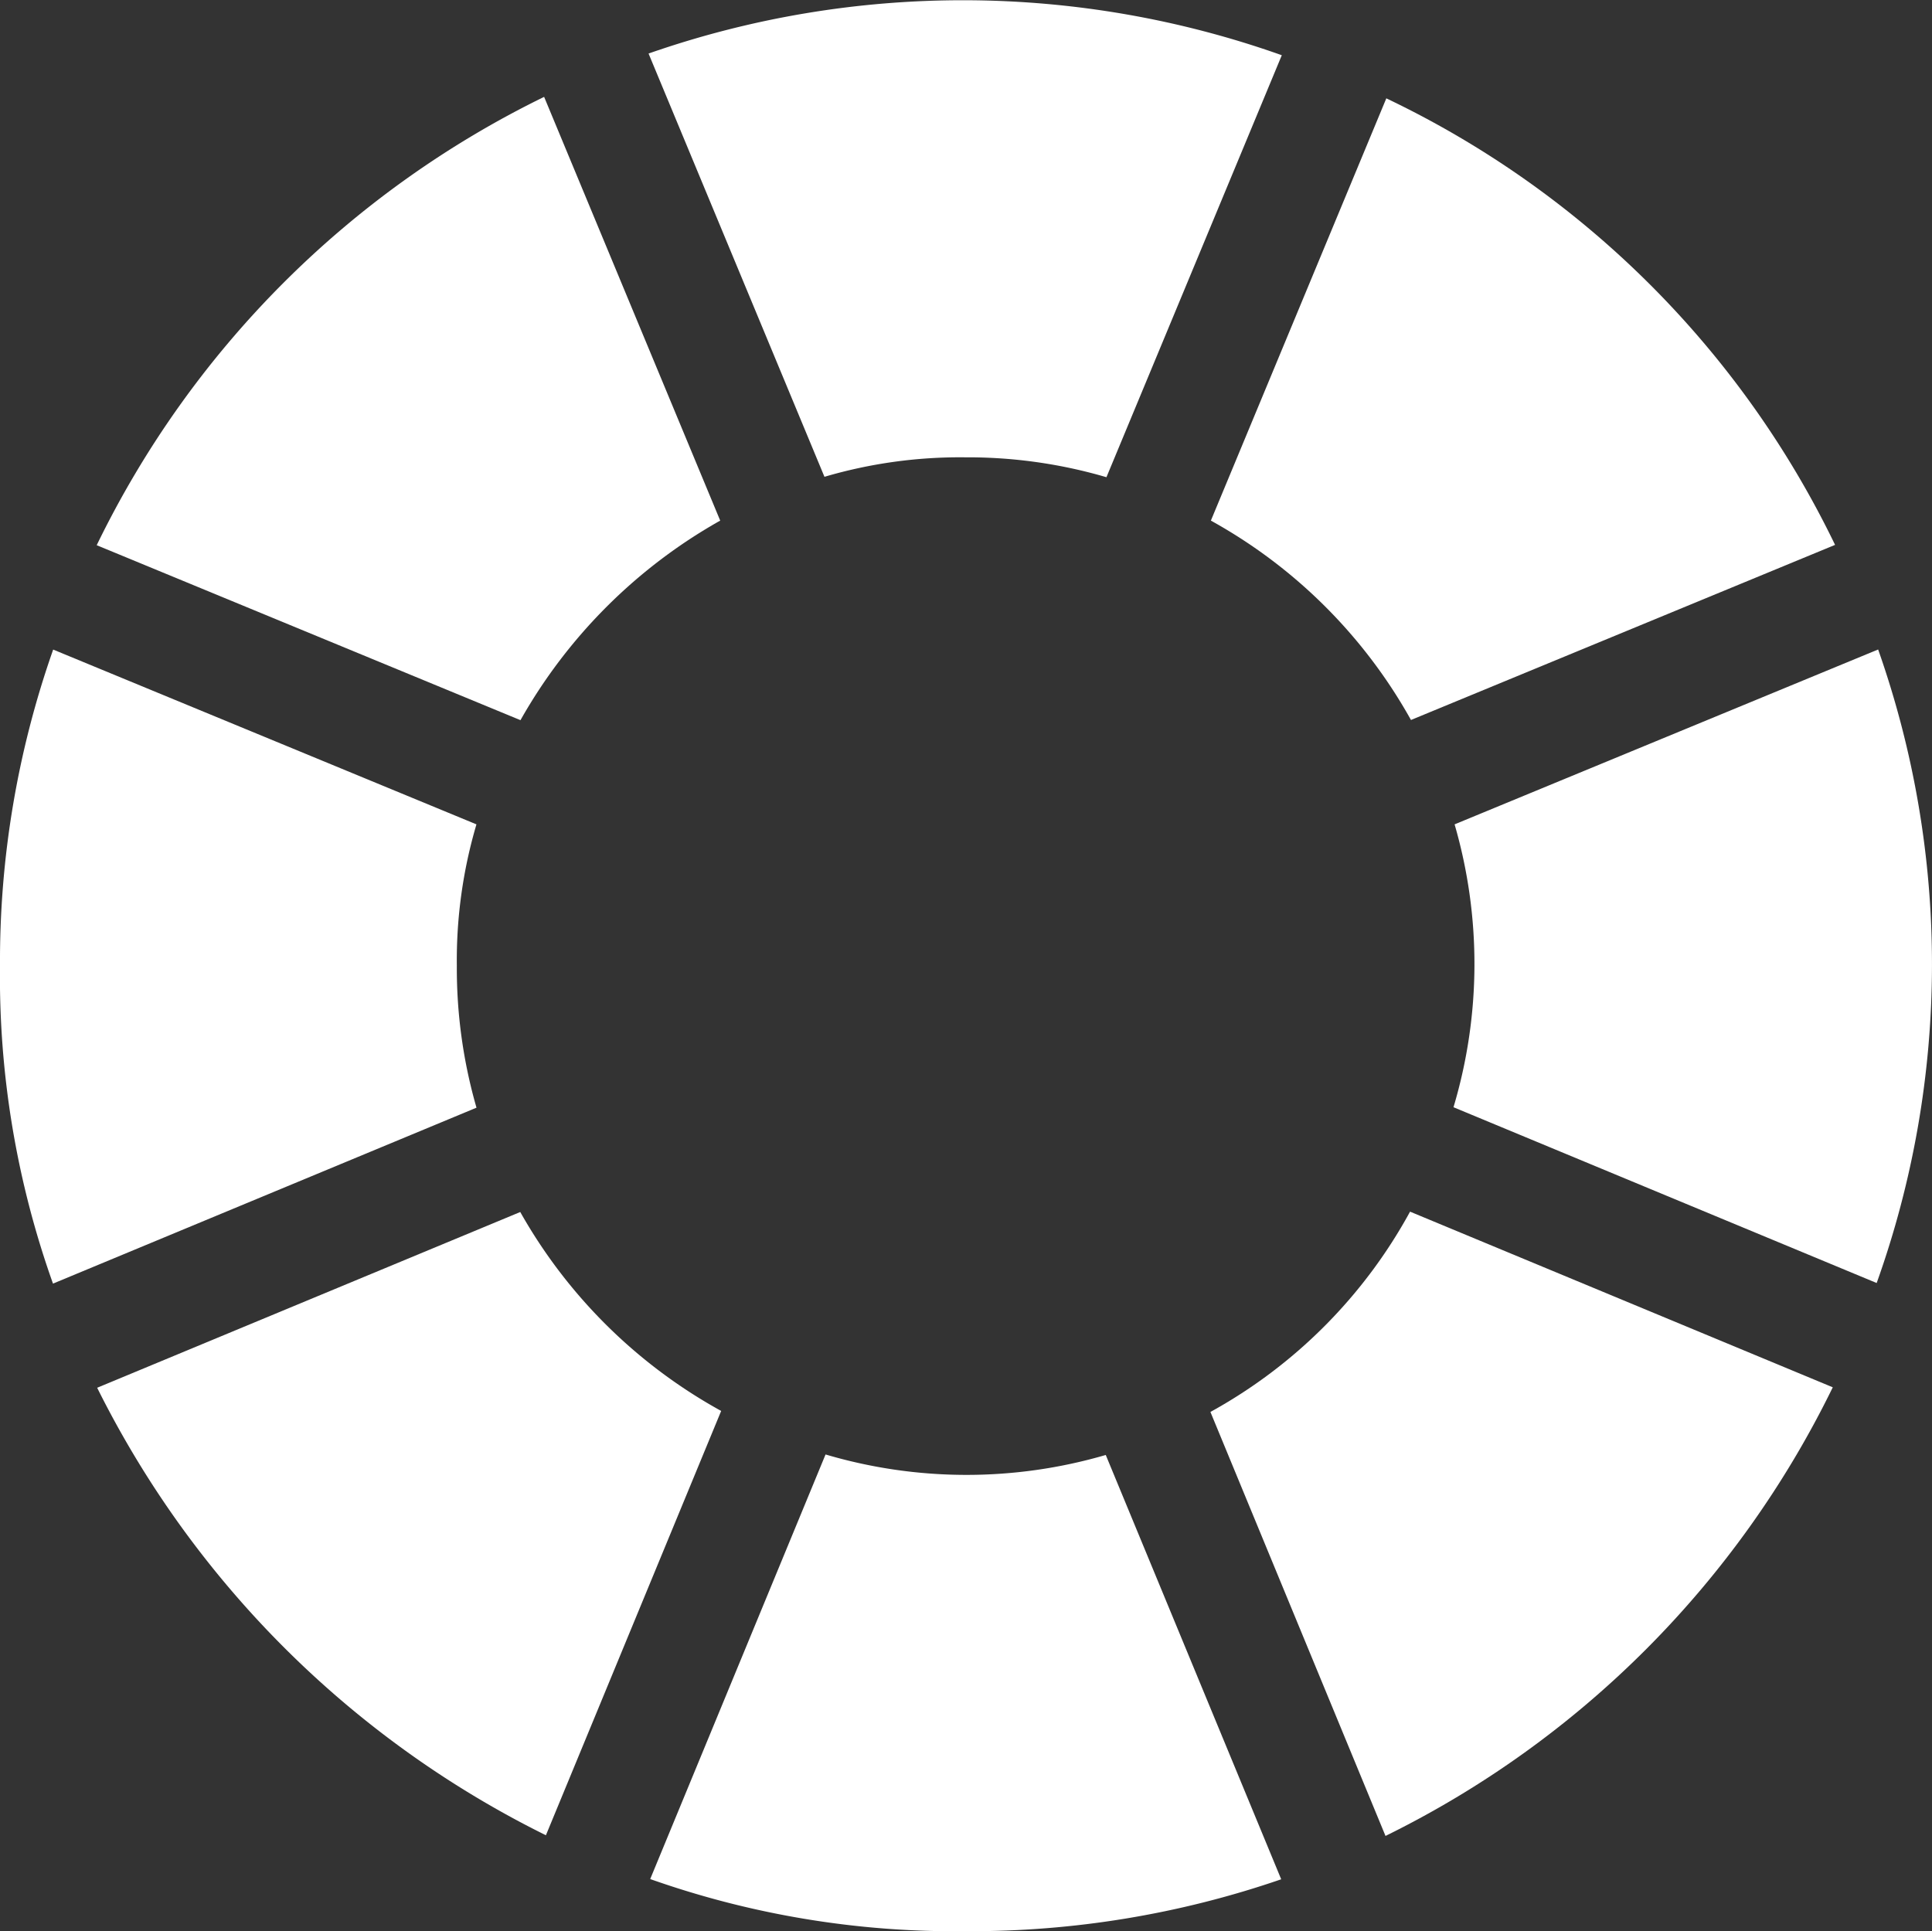 <svg xmlns="http://www.w3.org/2000/svg" width="42.253" height="42.242" viewBox="0 0 42.253 42.242">
  <rect x="0" y="0" width="42.253" height="42.242" fill="#333333" stroke="none"/>
  <g id="float" transform="translate(0 -0.071)">
    <path id="Path_4579" data-name="Path 4579" d="M34.918,39.391a11.481,11.481,0,0,1,4.368-4.365l-3.851-9.268a21.225,21.225,0,0,0-9.785,9.806Z" transform="translate(-23.535 -23.568)" fill="#fff"/>
    <path id="Path_4580" data-name="Path 4580" d="M175.82,10.5a10.483,10.483,0,0,1,3.085-.426,10.754,10.754,0,0,1,3.082.435l3.835-9.23a20.838,20.838,0,0,0-13.849-.037Z" transform="translate(-157.789)" fill="#fff"/>
    <path id="Path_4581" data-name="Path 4581" d="M321.066,35.39a11.223,11.223,0,0,1,4.376,4.361l9.275-3.83a20.872,20.872,0,0,0-9.814-9.767Z" transform="translate(-294.584 -23.932)" fill="#fff"/>
    <path id="Path_4582" data-name="Path 4582" d="M394.662,186.162a20.708,20.708,0,0,0,.032-13.857l-9.263,3.825a10.947,10.947,0,0,1-.024,6.187Z" transform="translate(-353.619 -158.028)" fill="#fff"/>
    <path id="Path_4583" data-name="Path 4583" d="M9.991,179.242a10.484,10.484,0,0,1,.429-3.094l-9.257-3.823A20.533,20.533,0,0,0,0,179.242a19.989,19.989,0,0,0,1.159,6.951l9.262-3.848A11,11,0,0,1,9.991,179.242Z" transform="translate(0 -158.046)" fill="#fff"/>
    <path id="Path_4584" data-name="Path 4584" d="M39.411,325.823a11.3,11.3,0,0,1-4.394-4.351l-9.253,3.844a21.71,21.71,0,0,0,9.814,9.788Z" transform="translate(-23.639 -294.891)" fill="#fff"/>
    <path id="Path_4585" data-name="Path 4585" d="M325.307,321.379a11.023,11.023,0,0,1-4.366,4.381l3.829,9.274a21.382,21.382,0,0,0,9.782-9.813Z" transform="translate(-294.469 -294.806)" fill="#fff"/>
    <path id="Path_4586" data-name="Path 4586" d="M182.37,385.781a10.859,10.859,0,0,1-6.128-.011l-3.835,9.287a19.984,19.984,0,0,0,6.9,1.14,20.831,20.831,0,0,0,6.9-1.135Z" transform="translate(-158.187 -353.886)" fill="#fff"/>
  </g>
</svg>
